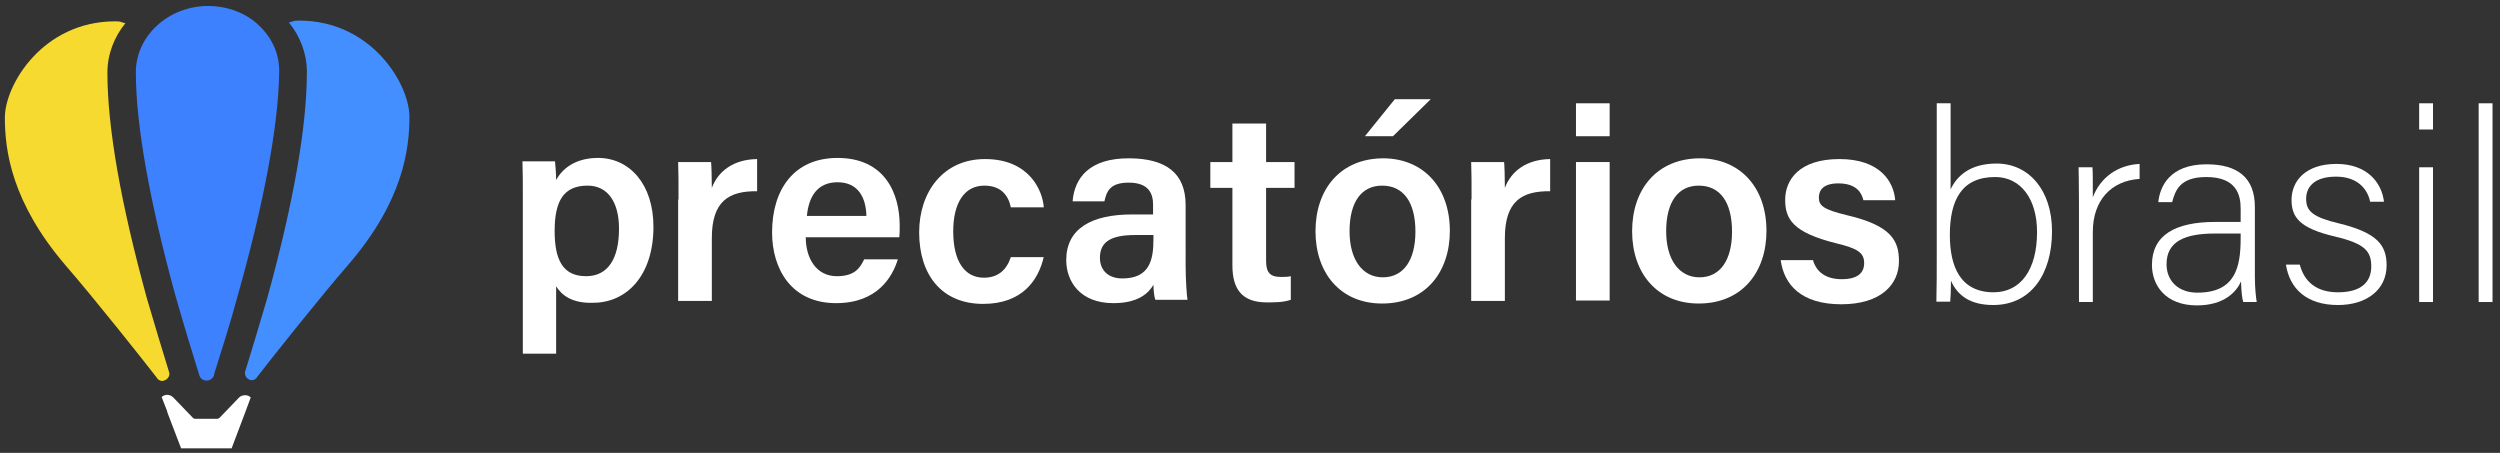 <svg class="logo" version="1.1" xmlns="http://www.w3.org/2000/svg" xmlns:xlink="http://www.w3.org/1999/xlink" x="0px" y="0px" viewBox="0 0 668 121" xml:space="preserve" style="display: inline-block; vertical-align: middle;">
  <rect x="0" y="0" width="668" height="121" fill="#333333" stroke="none"/>
  <path class="logo-baloon" d="M69.4,7c-3.5-3.5-8.6-5.4-13.8-5.4C45,1.6,36.3,9.6,36.3,19.3c0,14.1,3.7,34.6,10.5,59.4 c2.4,8.4,4.7,16,6.5,21.7c0.1,0.2,0.2,0.4,0.2,0.4h0c0.4,0.6,1,0.9,1.7,0.9s1.4-0.4,1.7-0.9h0c0,0,0.1-0.1,0.2-0.3c0,0,0,0,0,0 c0.1-0.1,0.1-0.3,0.1-0.5c1.8-5.8,4.2-13.1,6.4-21.3c7-24.8,10.8-45.3,11-59.4C74.7,14.7,72.9,10.4,69.4,7z" style="fill: rgb(61, 129, 255);"></path>
  <path class="logo-baloon" d="M45,100.8c0,0,0.4-0.6,0.2-1.3c-1.7-5.5-3.7-12.1-5.9-19.6c-7-25.4-10.6-45.8-10.6-60.5c0-4.9,1.8-9.5,4.8-13.2 c-1.5-0.3-0.9-0.5-2.7-0.5c-19.4,0-29.5,17-29.5,25.7s1.7,22.6,16.3,39.6c7.3,8.4,20.5,25,24.2,29.8c0.3,0.6,0.9,1,1.6,1 C44.1,101.7,44.7,101.3,45,100.8L45,100.8z" style="fill: rgb(246, 218, 48);"></path>
  <path class="logo-baloon" d="M65.7,100.6c0,0-0.4-0.6-0.2-1.3c1.7-5.5,3.7-12.1,5.9-19.6c7-25.4,10.6-45.8,10.6-60.5c0-4.9-1.8-9.5-4.8-13.2 c1.5-0.3,0.9-0.5,2.7-0.5c19.4,0,29.5,17,29.5,25.7S107.7,53.8,93,70.8c-7.3,8.4-20.5,25-24.2,29.8c-0.3,0.6-0.9,1-1.6,1 C66.6,101.5,66,101.2,65.7,100.6L65.7,100.6z" style="fill: rgb(68, 143, 255);"></path>
  <path class="logo-baloon" d="M65.5,105.6c-0.6,0-1.2,0.2-1.6,0.6l0,0l0,0c0,0,0,0-0.1,0.1l-5.1,5.3l0,0c-0.2,0.2-0.5,0.3-0.6,0.3h-6l0,0 c0,0-0.3,0-0.6-0.3l-5.1-5.3c0,0-0.1-0.1-0.1-0.1l0,0l0,0c-0.4-0.4-1-0.7-1.6-0.7c-0.6,0-1.1,0.2-1.5,0.6l0,0l1.4,3.6l0.2,0.7 c0,0,0,0,0,0l3.4,8.9l0,0l0,0l0.2,0.5l0,0l0,0h13.5l0,0l0,0h0l0.1-0.3l3.4-9c0,0,0,0,0,0l1.6-4.3C66.6,105.8,66.1,105.6,65.5,105.6z " style="fill: rgb(255, 255, 255);"></path>
  <g>
    <path d="M148.6,76.5v18h-8.9V52.1c0-3,0-6-0.1-9h8.7c0.1,1.1,0.3,3.3,0.3,5c1.7-3.1,5.2-5.9,11.2-5.9 c8.4,0,14.8,7,14.8,18.4c0,13.1-7.2,20.3-16.1,20.3C152.9,81.1,150.1,78.9,148.6,76.5z M165.4,61.1c0-7.1-3-11.5-8.4-11.5 c-6.4,0-8.8,4.1-8.8,12.1c0,7.6,2.1,12.1,8.4,12.1C162.4,73.8,165.4,69.2,165.4,61.1z" style="fill: rgb(255, 255, 255);"></path>
  </g>
  <g>
    <path d="M181.3,53.3c0-4.2,0-7.3-0.1-10h8.8c0.1,0.9,0.2,4.3,0.2,6.9c1.7-4.5,5.8-7.6,12.1-7.7v8.6 c-7.5-0.1-12.1,2.6-12.1,12.5v16.8h-9V53.3z" style="fill: rgb(255, 255, 255);"></path>
  </g>
  <g>
    <path d="M215.3,63.4c0,5.6,2.8,10.4,8.3,10.4c4.8,0,6.2-2.2,7.3-4.5h9c-1.4,4.6-5.4,11.7-16.5,11.7 c-12,0-17.1-9.2-17.1-18.9c0-11.4,5.8-19.9,17.5-19.9c12.5,0,16.6,9.3,16.6,18.1c0,1.2,0,2.1-0.1,3.1H215.3z M231.5,57.7 c-0.1-4.9-2.2-9-7.7-9c-5.4,0-7.7,3.8-8.2,9H231.5z" style="fill: rgb(255, 255, 255);"></path>
  </g>
  <g>
    <path d="M278.9,68.6c-1.4,6.2-5.7,12.6-16.2,12.6c-11.1,0-17.1-7.8-17.1-19.1c0-10.8,6.4-19.6,17.6-19.6 c11.9,0,15.4,8.5,15.7,12.9h-8.8c-0.7-3.3-2.7-5.8-7.1-5.8c-5.3,0-8.3,4.6-8.3,12.2c0,8.1,3.1,12.4,8.2,12.4c3.9,0,6.1-2.2,7.2-5.5 H278.9z" style="fill: rgb(255, 255, 255);"></path>
  </g>
  <g>
    <path d="M316.8,71c0,3.5,0.3,8.1,0.5,9.1h-8.6c-0.3-0.8-0.5-2.7-0.5-4c-1.3,2.2-4,4.9-10.7,4.9 c-8.9,0-12.6-5.8-12.6-11.5c0-8.4,6.7-12.2,17.6-12.2c2.1,0,4.3,0,5.6,0v-2.6c0-2.8-1-5.9-6.5-5.9c-5,0-5.9,2.3-6.5,5h-8.5 c0.5-6.1,4.3-11.6,15.3-11.5c9.6,0.1,14.9,3.9,14.9,12.5V71z M308.1,62.8c-1,0-3.2,0-4.8,0c-6.6,0-9.4,1.9-9.4,6.1 c0,3.1,2,5.5,6,5.5c7.3,0,8.3-5,8.3-10.5V62.8z" style="fill: rgb(255, 255, 255);"></path>
  </g>
  <g>
    <path d="M323.4,43.3h5.9V33h9v10.3h7.6v6.9h-7.6v19.4c0,3.1,0.9,4.4,4,4.4c0.7,0,1.8,0,2.6-0.2v6.3 c-1.9,0.7-4.5,0.7-6.4,0.7c-6.7,0-9.2-3.6-9.2-9.9V50.2h-5.9V43.3z" style="fill: rgb(255, 255, 255);"></path>
  </g>
  <g>
    <path d="M387.4,61.7c0,11-6.5,19.4-18.1,19.4c-11.2,0-17.8-8.2-17.8-19.3c0-11.3,6.7-19.5,18.2-19.5 C380.4,42.4,387.4,50.1,387.4,61.7z M360.6,61.8c0,7.5,3.4,12.3,8.9,12.3c5.6,0,8.7-4.7,8.7-12.2c0-7.9-3.2-12.3-8.9-12.3 C363.9,49.6,360.6,53.8,360.6,61.8z" style="fill: rgb(255, 255, 255);"></path>
  </g>
  <g>
    <path d="M393.2,53.3c0-4.2,0-7.3-0.1-10h8.8c0.1,0.9,0.2,4.3,0.2,6.9c1.7-4.5,5.8-7.6,12.1-7.7v8.6 c-7.5-0.1-12.1,2.6-12.1,12.5v16.8h-9V53.3z" style="fill: rgb(255, 255, 255);"></path>
  </g>
  <g>
    <path d="M421.1,27.6h9v8.8h-9V27.6z M421.1,43.3h9v37h-9V43.3z" style="fill: rgb(255, 255, 255);"></path>
  </g>
  <g>
    <path d="M472,61.7c0,11-6.5,19.4-18.1,19.4c-11.2,0-17.8-8.2-17.8-19.3c0-11.3,6.7-19.5,18.2-19.5 C465,42.4,472,50.1,472,61.7z M445.2,61.8c0,7.5,3.4,12.3,8.9,12.3c5.6,0,8.7-4.7,8.7-12.2c0-7.9-3.2-12.3-8.9-12.3 C448.5,49.6,445.2,53.8,445.2,61.8z" style="fill: rgb(255, 255, 255);"></path>
  </g>
  <g>
    <path d="M484.4,69.4c0.9,3.3,3.5,5.2,7.7,5.2c4.3,0,6-1.7,6-4.3c0-2.7-1.6-3.9-7.5-5.3C479,62.1,477,58.5,477,53.4 c0-5.4,3.8-10.9,14.5-10.9c10.7,0,14.5,5.9,14.9,11h-8.5c-0.4-1.7-1.6-4.5-6.7-4.5c-4,0-5.2,1.8-5.2,3.8c0,2.2,1.3,3.2,7.5,4.7 c12,2.8,13.9,6.9,13.9,12.3c0,6.2-4.8,11.5-15.4,11.5c-10.7,0-15.3-5.2-16.2-11.8H484.4z" style="fill: rgb(255, 255, 255);"></path>
  </g>
  <g>
    <path d="M517.5,27.6h3.7v23c1.7-3.6,5.2-6.9,12.3-6.9c8.5,0,14.8,7,14.8,18.1c0,11.4-5.6,19.7-15.7,19.7 c-6,0-9.5-2.4-11.3-6.5c0,2.3-0.1,4.6-0.2,5.6h-3.7c0.1-4.1,0.1-8.2,0.1-12.3V27.6z M544.3,62c0-8.9-4.4-14.7-11.2-14.7 c-8.9,0-12.1,6.1-12.1,15.5c0,8.4,2.8,15.3,11.7,15.3C539.9,78.1,544.3,72.1,544.3,62z" style="fill: rgb(255, 255, 255);"></path>
  </g>
  <g>
    <path d="M555.5,54.5c0-6-0.1-8.6-0.1-9.8h3.7c0.1,1.1,0.1,3.5,0.1,8c2.1-5.4,6.7-8.6,12.5-8.9v4 c-7.5,0.5-12.5,5.6-12.5,14.2v18.7h-3.7V54.5z" style="fill: rgb(255, 255, 255);"></path>
  </g>
  <g>
    <path d="M602.5,73.8c0,3.2,0.3,5.8,0.5,6.9h-3.6c-0.3-0.9-0.5-2.5-0.6-5.5c-1.2,2.7-4.4,6.4-11.8,6.4 c-8.4,0-12-5.4-12-10.8c0-7.9,6.1-11.5,16.9-11.5c3,0,5.4,0,6.8,0v-3.6c0-3.6-1.1-8.4-9.2-8.4c-7.2,0-8.3,3.8-9.1,6.7h-3.7 c0.4-4,2.9-10.1,12.9-10.1c8.2,0,12.9,3.5,12.9,11.4V73.8z M598.8,62.4c-1.4,0-4.6,0-7,0c-8,0-12.9,2.1-12.9,8.2 c0,4.5,3.2,7.6,8.2,7.6c10.2,0,11.6-6.8,11.6-14.5V62.4z" style="fill: rgb(255, 255, 255);"></path>
  </g>
  <g>
    <path d="M614.5,70.7c1.2,4.6,4.5,7.4,10.2,7.4c6.4,0,8.9-2.9,8.9-6.9c0-4.1-1.7-6.1-9.7-8c-9.4-2.2-11.6-5.1-11.6-9.8 c0-5,3.7-9.6,12-9.6c8.2,0,12.1,5,12.7,10.1h-3.7c-0.6-3-3-6.7-9.1-6.7c-6.2,0-8,3.1-8,5.9c0,3.3,1.7,4.9,8.8,6.6 c10.2,2.5,12.7,5.8,12.7,11.2c0,6.5-5.3,10.6-13,10.6c-8.3,0-12.9-4.3-13.9-10.8H614.5z" style="fill: rgb(255, 255, 255);"></path>
  </g>
  <g>
    <path d="M646.4,27.6h3.7v7h-3.7V27.6z M646.4,44.7h3.7v36h-3.7V44.7z" style="fill: rgb(255, 255, 255);"></path>
  </g>
  <g>
    <path d="M662.3,80.7V27.6h3.7v53.1H662.3z" style="fill: rgb(255, 255, 255);"></path>
  </g>
  <polygon points="372.2,36.4 364.7,36.4 372.7,26.5 382.3,26.5 " style="fill: rgb(255, 255, 255);"></polygon>
</svg>